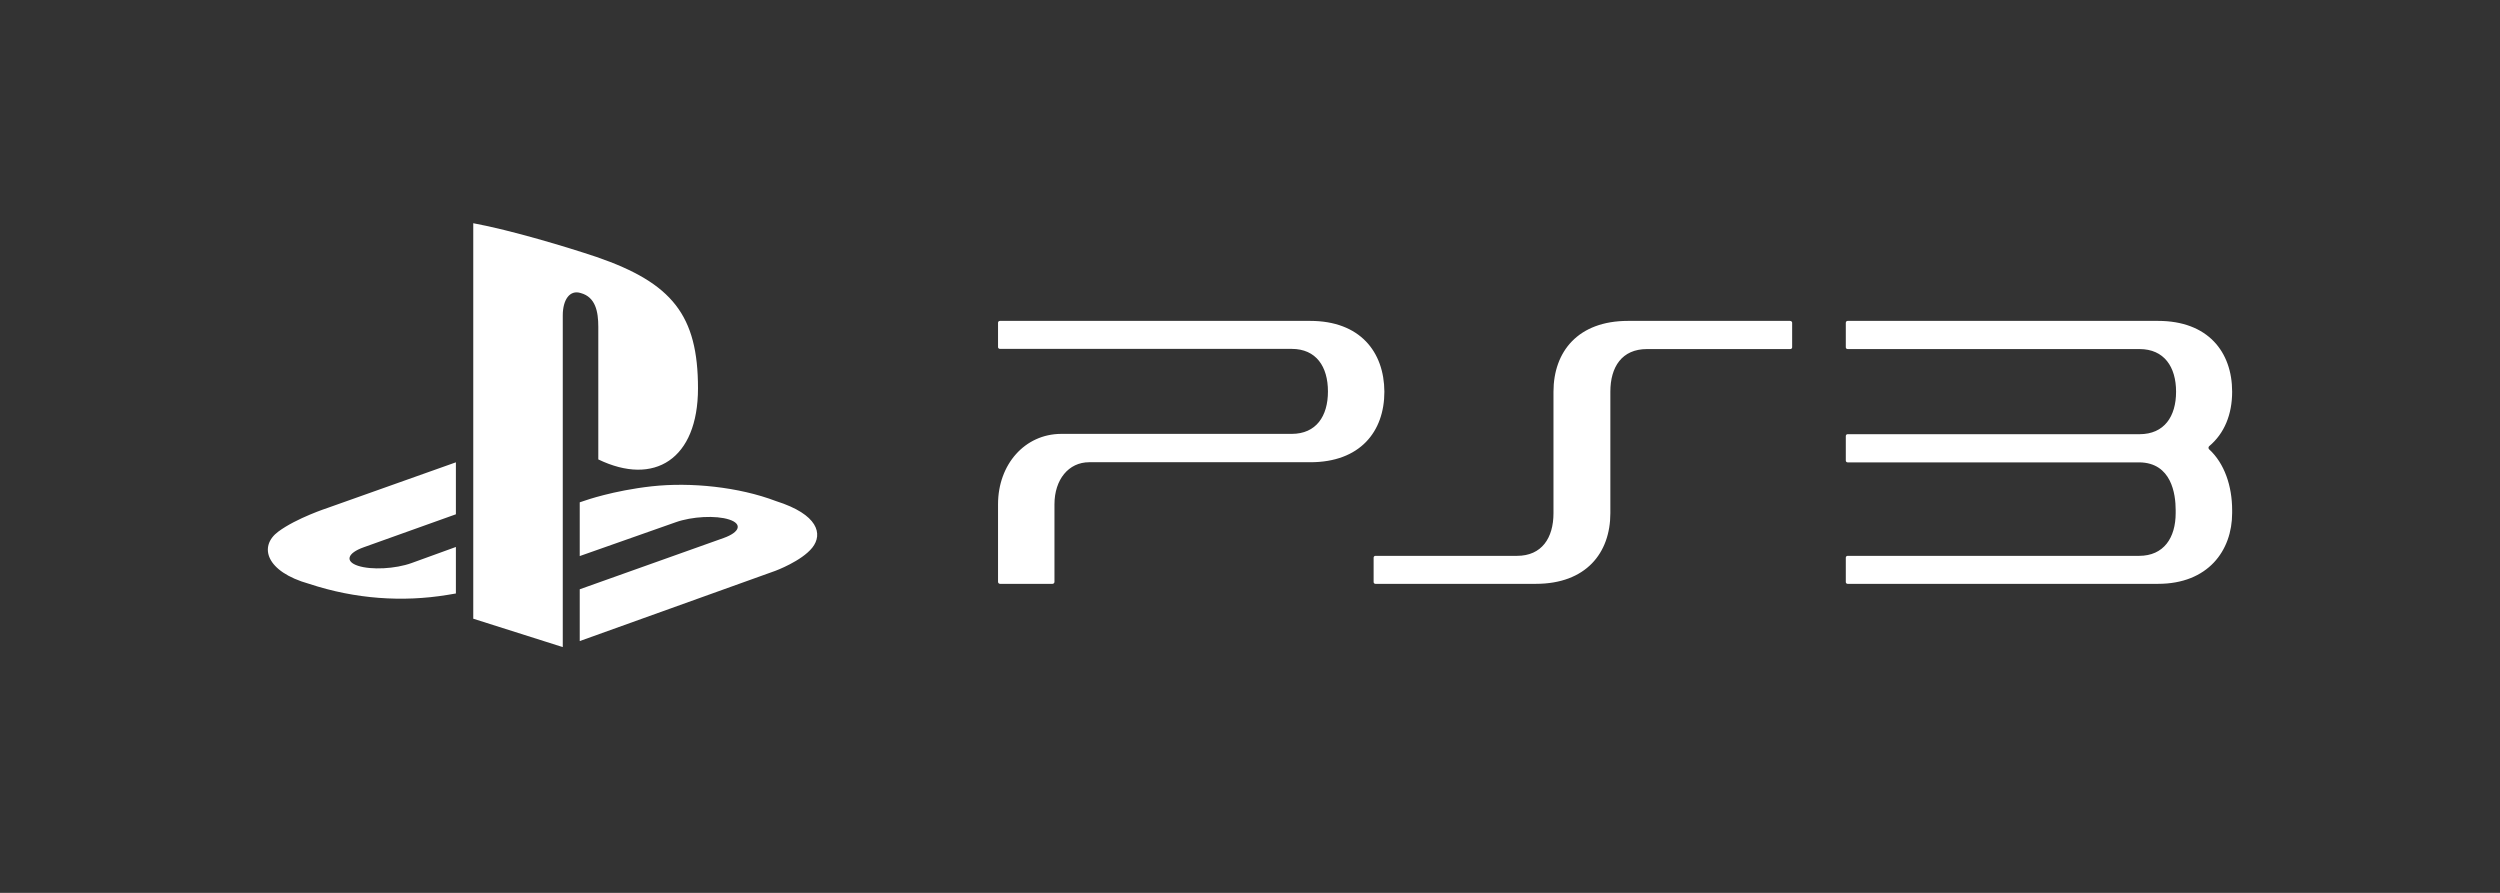 <svg xmlns="http://www.w3.org/2000/svg" width="56" height="20" viewBox="0 0 56 20"><rect x="0" y="0" width="56" height="20" fill="#333333" stroke="none"/><path fill="#FFF" fill-rule="evenodd" d="M8.02,12.674 C8.317,12.771 8.854,12.744 9.22,12.612 L10.212,12.252 L10.212,13.294 C10.149,13.305 10.079,13.316 10.015,13.327 C9.023,13.489 7.965,13.422 6.924,13.078 C5.953,12.805 5.791,12.236 6.234,11.908 C6.643,11.604 7.339,11.377 7.339,11.377 L10.212,10.356 L10.212,11.52 L8.144,12.26 C7.778,12.391 7.723,12.577 8.02,12.674 Z M40.096,7.188 C40.122,7.188 40.144,7.206 40.144,7.228 L40.144,7.78 C40.144,7.802 40.127,7.819 40.1,7.819 L36.893,7.819 C36.331,7.819 36.072,8.218 36.072,8.775 L36.072,11.496 C36.072,12.39 35.523,13.078 34.403,13.078 L30.809,13.078 C30.787,13.078 30.769,13.06 30.769,13.038 L30.769,12.491 C30.769,12.469 30.787,12.451 30.809,12.451 L33.981,12.451 C34.534,12.451 34.798,12.052 34.798,11.496 L34.798,8.775 C34.798,7.876 35.347,7.188 36.467,7.188 L40.096,7.188 Z M29.348,7.188 C30.463,7.188 31.005,7.88 31.01,8.774 C31.01,9.671 30.463,10.354 29.352,10.354 L24.398,10.354 C23.935,10.354 23.62,10.744 23.62,11.296 L23.62,13.034 C23.62,13.06 23.598,13.078 23.576,13.078 L22.4,13.078 C22.374,13.078 22.356,13.056 22.356,13.034 L22.356,11.296 C22.356,10.398 22.959,9.724 23.764,9.719 L28.933,9.719 C29.484,9.719 29.746,9.321 29.746,8.769 C29.746,8.213 29.484,7.815 28.933,7.815 L22.4,7.815 C22.374,7.815 22.356,7.797 22.356,7.775 L22.356,7.228 C22.356,7.206 22.374,7.188 22.4,7.188 L29.348,7.188 Z M49.483,10.063 C49.829,10.379 50,10.891 50,11.426 L50,11.492 C50,12.337 49.457,13.078 48.341,13.078 L41.386,13.078 C41.364,13.078 41.346,13.06 41.346,13.038 L41.346,12.491 C41.346,12.469 41.364,12.451 41.386,12.451 L47.916,12.451 C48.468,12.451 48.735,12.048 48.735,11.492 L48.735,11.426 C48.735,11.067 48.643,10.365 47.921,10.357 L41.386,10.357 C41.364,10.357 41.346,10.339 41.346,10.317 L41.346,9.769 C41.346,9.743 41.364,9.726 41.386,9.726 L47.916,9.726 L47.925,9.726 C48.481,9.726 48.744,9.327 48.744,8.775 C48.744,8.218 48.477,7.819 47.925,7.819 L41.386,7.819 C41.364,7.819 41.346,7.802 41.346,7.78 L41.346,7.232 C41.346,7.206 41.364,7.188 41.386,7.188 L48.341,7.188 C49.457,7.188 50,7.881 50,8.775 C50,9.279 49.829,9.708 49.483,9.997 C49.466,10.015 49.466,10.046 49.483,10.063 Z M13.402,10.291 L13.402,7.324 C13.402,6.977 13.339,6.656 13.011,6.565 C12.761,6.484 12.606,6.717 12.606,7.065 L12.606,14.495 L10.601,13.859 L10.601,5 C11.454,5.158 12.695,5.532 13.363,5.756 C15.06,6.34 15.635,7.065 15.635,8.698 C15.635,10.291 14.652,10.895 13.402,10.291 Z M18.196,12.267 C17.955,12.57 17.367,12.787 17.367,12.787 L12.986,14.36 L12.986,13.2 L16.21,12.051 C16.576,11.92 16.632,11.735 16.335,11.638 C16.038,11.54 15.5,11.568 15.134,11.699 L12.986,12.456 L12.986,11.252 L13.109,11.211 C13.109,11.211 13.73,10.99 14.602,10.893 C15.476,10.798 16.545,10.906 17.384,11.225 C18.329,11.524 18.436,11.964 18.196,12.267 Z"/></svg>